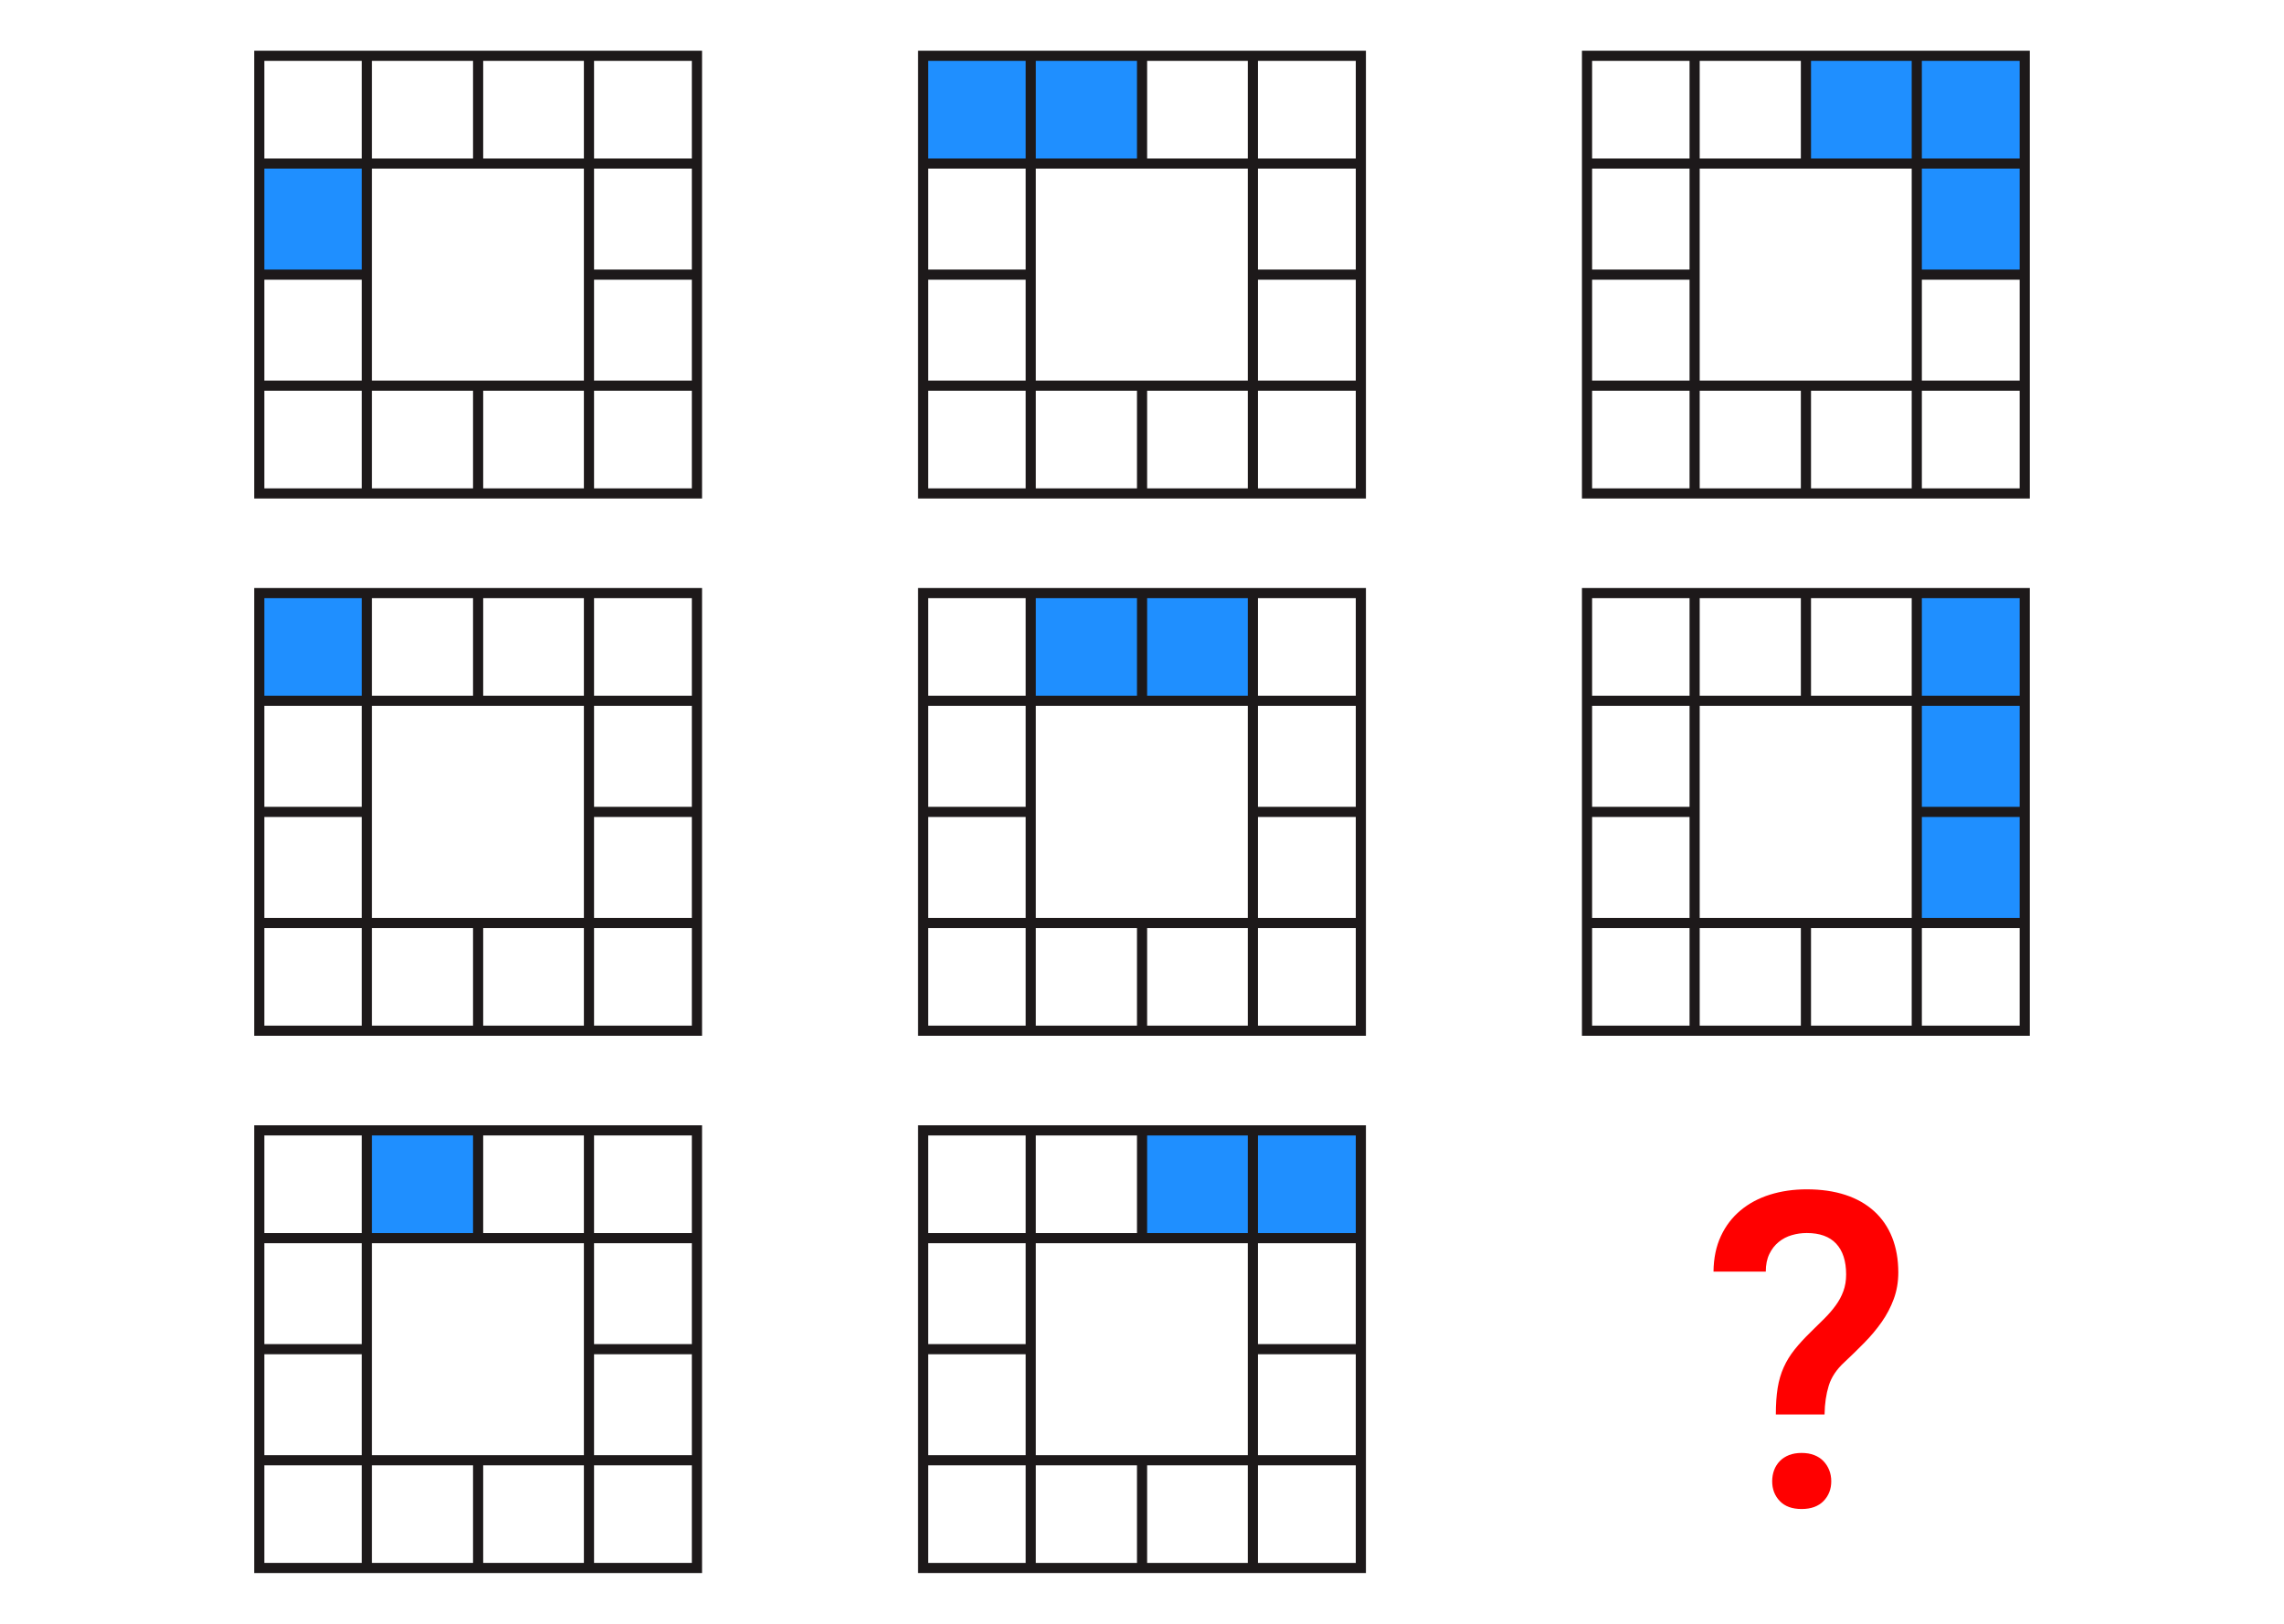 <?xml version="1.0" encoding="UTF-8" standalone="no"?>
<!-- Generator: Adobe Illustrator 27.3.1, SVG Export Plug-In . SVG Version: 6.00 Build 0)  -->

<svg
   version="1.1"
   id="Layer_1"
   x="0px"
   y="0px"
   viewBox="0 0 450 320"
   style="enable-background:new 0 0 450 320;"
   xml:space="preserve"
   sodipodi:docname="Q12Q.svg"
   inkscape:version="1.4 (86a8ad7, 2024-10-11)"
   xmlns:inkscape="http://www.inkscape.org/namespaces/inkscape"
   xmlns:sodipodi="http://sodipodi.sourceforge.net/DTD/sodipodi-0.dtd"
   xmlns="http://www.w3.org/2000/svg"
   xmlns:svg="http://www.w3.org/2000/svg"><defs
   id="defs80" /><sodipodi:namedview
   id="namedview80"
   pagecolor="#ffffff"
   bordercolor="#999999"
   borderopacity="1"
   inkscape:showpageshadow="2"
   inkscape:pageopacity="0"
   inkscape:pagecheckerboard="0"
   inkscape:deskcolor="#d1d1d1"
   inkscape:zoom="1.7832349"
   inkscape:cx="154.49451"
   inkscape:cy="125.8948"
   inkscape:window-width="1920"
   inkscape:window-height="1009"
   inkscape:window-x="-8"
   inkscape:window-y="-8"
   inkscape:window-maximized="1"
   inkscape:current-layer="g80" />
<style
   type="text/css"
   id="style1">
	.st0{fill-rule:evenodd;clip-rule:evenodd;fill:#A5A5A5;}
	.st1{fill:#1D191A;}
	.st2{fill:none;stroke:#1D191A;stroke-width:2;stroke-miterlimit:10;}
</style>
<g
   id="g80">
	<g
   id="g1"
   style="fill:#ff0000">
		<path
   class="st1"
   d="M349.88,278.75c0-2,0.12-3.75,0.36-5.23s0.64-2.84,1.19-4.06c0.55-1.23,1.26-2.39,2.14-3.49    c0.87-1.1,1.95-2.27,3.22-3.51c0.96-0.93,1.86-1.81,2.69-2.65c0.83-0.83,1.57-1.69,2.2-2.56c0.64-0.87,1.14-1.81,1.5-2.79    c0.37-0.99,0.55-2.09,0.55-3.3c0-2.65-0.66-4.68-1.97-6.08c-1.31-1.4-3.24-2.09-5.78-2.09c-1.02,0-2,0.14-2.96,0.42    s-1.82,0.73-2.58,1.35c-0.76,0.62-1.38,1.41-1.84,2.37c-0.47,0.96-0.7,2.12-0.7,3.47h-10.3c0.03-2.65,0.51-4.99,1.46-7.01    c0.94-2.02,2.24-3.71,3.89-5.08c1.65-1.37,3.58-2.4,5.8-3.09s4.62-1.04,7.22-1.04c2.85,0,5.39,0.37,7.62,1.1s4.12,1.81,5.67,3.22    c1.55,1.41,2.73,3.13,3.54,5.17c0.8,2.03,1.21,4.33,1.21,6.9c0,1.86-0.3,3.6-0.89,5.21c-0.59,1.61-1.38,3.12-2.37,4.53    s-2.12,2.77-3.39,4.06c-1.27,1.3-2.58,2.58-3.94,3.85c-1.55,1.41-2.59,2.96-3.11,4.64c-0.52,1.68-0.8,3.58-0.83,5.69    L349.88,278.75L349.88,278.75z M349.16,291.92c0-0.79,0.13-1.52,0.38-2.2c0.25-0.68,0.63-1.27,1.12-1.78s1.1-0.9,1.82-1.19    c0.72-0.28,1.55-0.42,2.48-0.42c0.93,0,1.76,0.14,2.48,0.42s1.33,0.68,1.82,1.19c0.49,0.51,0.87,1.1,1.14,1.78    c0.27,0.68,0.4,1.41,0.4,2.2c0,1.55-0.51,2.85-1.52,3.89c-1.02,1.04-2.45,1.57-4.32,1.57s-3.3-0.52-4.3-1.57    C349.66,294.77,349.16,293.47,349.16,291.92z"
   id="path1"
   style="fill:#ff0000" />
	</g>
	<rect
   x="50.64"
   y="32.23"
   class="st0"
   width="21.63"
   height="21.89"
   id="rect1"
   style="fill:#1f8fff;fill-opacity:1" />
	<g
   id="g2">
		<path
   class="st1"
   d="M136.31,12v84.24H52.08V12H136.31 M138.31,10H50.08v88.24h88.24V10H138.31z"
   id="path2" />
	</g>
	<g
   id="g3">
		<line
   class="st2"
   x1="72.27"
   y1="10.58"
   x2="72.27"
   y2="97.7"
   id="line2" />
	</g>
	<g
   id="g4">
		<line
   class="st2"
   x1="116.04"
   y1="10.58"
   x2="116.04"
   y2="97.7"
   id="line3" />
	</g>
	<g
   id="g5">
		<line
   class="st2"
   x1="137.75"
   y1="32.23"
   x2="50.64"
   y2="32.23"
   id="line4" />
	</g>
	<g
   id="g6">
		<line
   class="st2"
   x1="72.27"
   y1="54.12"
   x2="50.64"
   y2="54.12"
   id="line5" />
	</g>
	<g
   id="g7">
		<line
   class="st2"
   x1="94.2"
   y1="31.98"
   x2="94.2"
   y2="10.35"
   id="line6" />
	</g>
	<g
   id="g8">
		<line
   class="st2"
   x1="94.2"
   y1="97.63"
   x2="94.2"
   y2="76"
   id="line7" />
	</g>
	<g
   id="g9">
		<line
   class="st2"
   x1="137.67"
   y1="54.12"
   x2="116.04"
   y2="54.12"
   id="line8" />
	</g>
	<g
   id="g10">
		<line
   class="st2"
   x1="137.75"
   y1="76"
   x2="50.64"
   y2="76"
   id="line9" />
	</g>
	<g
   id="g20">
		<rect
   x="181.45"
   y="10.22"
   class="st0"
   width="21.63"
   height="21.89"
   id="rect10"
   style="fill:#1f8fff;fill-opacity:1" />
		<rect
   x="203.23"
   y="10.22"
   class="st0"
   width="21.63"
   height="21.89"
   id="rect11"
   style="fill:#1f8fff;fill-opacity:1" />
		<g
   id="g11">
			<path
   class="st1"
   d="M267.12,12v84.24h-84.24V12H267.12 M269.12,10h-88.24v88.24h88.24V10L269.12,10z"
   id="path11" />
		</g>
		<g
   id="g12">
			<line
   class="st2"
   x1="203.08"
   y1="10.58"
   x2="203.08"
   y2="97.7"
   id="line11" />
		</g>
		<g
   id="g13">
			<line
   class="st2"
   x1="246.85"
   y1="10.58"
   x2="246.85"
   y2="97.7"
   id="line12" />
		</g>
		<g
   id="g14">
			<line
   class="st2"
   x1="268.56"
   y1="32.23"
   x2="181.45"
   y2="32.23"
   id="line13" />
		</g>
		<g
   id="g15">
			<line
   class="st2"
   x1="203.08"
   y1="54.12"
   x2="181.45"
   y2="54.12"
   id="line14" />
		</g>
		<g
   id="g16">
			<line
   class="st2"
   x1="225.01"
   y1="31.98"
   x2="225.01"
   y2="10.35"
   id="line15" />
		</g>
		<g
   id="g17">
			<line
   class="st2"
   x1="225.01"
   y1="97.63"
   x2="225.01"
   y2="76"
   id="line16" />
		</g>
		<g
   id="g18">
			<line
   class="st2"
   x1="268.48"
   y1="54.12"
   x2="246.85"
   y2="54.12"
   id="line17" />
		</g>
		<g
   id="g19">
			<line
   class="st2"
   x1="268.56"
   y1="76"
   x2="181.45"
   y2="76"
   id="line18" />
		</g>
	</g>
	<g
   id="g31">
		<rect
   x="355.95"
   y="10.22"
   class="st0"
   width="21.63"
   height="21.89"
   id="rect20"
   style="fill:#1f8fff;fill-opacity:1" />
		<rect
   x="377.73"
   y="10.22"
   class="st0"
   width="21.63"
   height="21.89"
   id="rect21"
   style="fill:#1f8fff;fill-opacity:1" />
		<rect
   x="377.73"
   y="32.48"
   class="st0"
   width="21.63"
   height="21.89"
   id="rect22"
   style="fill:#1f8fff;fill-opacity:1" />
		<g
   id="g22">
			<path
   class="st1"
   d="M397.92,12v84.24h-84.24V12H397.92 M399.92,10h-88.24v88.24h88.24V10L399.92,10z"
   id="path22" />
		</g>
		<g
   id="g23">
			<line
   class="st2"
   x1="333.88"
   y1="10.58"
   x2="333.88"
   y2="97.7"
   id="line22" />
		</g>
		<g
   id="g24">
			<line
   class="st2"
   x1="377.65"
   y1="10.58"
   x2="377.65"
   y2="97.7"
   id="line23" />
		</g>
		<g
   id="g25">
			<line
   class="st2"
   x1="399.36"
   y1="32.23"
   x2="312.25"
   y2="32.23"
   id="line24" />
		</g>
		<g
   id="g26">
			<line
   class="st2"
   x1="333.88"
   y1="54.12"
   x2="312.25"
   y2="54.12"
   id="line25" />
		</g>
		<g
   id="g27">
			<line
   class="st2"
   x1="355.81"
   y1="31.98"
   x2="355.81"
   y2="10.35"
   id="line26" />
		</g>
		<g
   id="g28">
			<line
   class="st2"
   x1="355.81"
   y1="97.63"
   x2="355.81"
   y2="76"
   id="line27" />
		</g>
		<g
   id="g29">
			<line
   class="st2"
   x1="399.28"
   y1="54.12"
   x2="377.65"
   y2="54.12"
   id="line28" />
		</g>
		<g
   id="g30">
			<line
   class="st2"
   x1="399.36"
   y1="76"
   x2="312.25"
   y2="76"
   id="line29" />
		</g>
	</g>
	<rect
   x="50.64"
   y="116.11"
   class="st0"
   width="21.63"
   height="21.89"
   id="rect31"
   style="fill:#1f8fff;fill-opacity:1" />
	<g
   id="g32">
		<path
   class="st1"
   d="M136.31,117.88v84.24H52.08v-84.24H136.31 M138.31,115.88H50.08v88.24h88.24v-88.24H138.31z"
   id="path31" />
	</g>
	<g
   id="g33">
		<line
   class="st2"
   x1="72.27"
   y1="116.46"
   x2="72.27"
   y2="203.58"
   id="line32" />
	</g>
	<g
   id="g34">
		<line
   class="st2"
   x1="116.04"
   y1="116.46"
   x2="116.04"
   y2="203.58"
   id="line33" />
	</g>
	<g
   id="g35">
		<line
   class="st2"
   x1="137.75"
   y1="138.11"
   x2="50.64"
   y2="138.11"
   id="line34" />
	</g>
	<g
   id="g36">
		<line
   class="st2"
   x1="72.27"
   y1="160"
   x2="50.64"
   y2="160"
   id="line35" />
	</g>
	<g
   id="g37">
		<line
   class="st2"
   x1="94.2"
   y1="137.86"
   x2="94.2"
   y2="116.24"
   id="line36" />
	</g>
	<g
   id="g38">
		<line
   class="st2"
   x1="94.2"
   y1="203.52"
   x2="94.2"
   y2="181.89"
   id="line37" />
	</g>
	<g
   id="g39">
		<line
   class="st2"
   x1="137.67"
   y1="160"
   x2="116.04"
   y2="160"
   id="line38" />
	</g>
	<g
   id="g40">
		<line
   class="st2"
   x1="137.75"
   y1="181.89"
   x2="50.64"
   y2="181.89"
   id="line39" />
	</g>
	<g
   id="g50">
		<rect
   x="203.3"
   y="116.11"
   class="st0"
   width="21.63"
   height="21.89"
   id="rect40"
   style="fill:#1f8fff;fill-opacity:1" />
		<rect
   x="225.08"
   y="116.11"
   class="st0"
   width="21.63"
   height="21.89"
   id="rect41"
   style="fill:#1f8fff;fill-opacity:1" />
		<g
   id="g41">
			<path
   class="st1"
   d="M267.12,117.88v84.24h-84.24v-84.24H267.12 M269.12,115.88h-88.24v88.24h88.24V115.88L269.12,115.88z"
   id="path41" />
		</g>
		<g
   id="g42">
			<line
   class="st2"
   x1="203.08"
   y1="116.46"
   x2="203.08"
   y2="203.58"
   id="line41" />
		</g>
		<g
   id="g43">
			<line
   class="st2"
   x1="246.85"
   y1="116.46"
   x2="246.85"
   y2="203.58"
   id="line42" />
		</g>
		<g
   id="g44">
			<line
   class="st2"
   x1="268.56"
   y1="138.11"
   x2="181.45"
   y2="138.11"
   id="line43" />
		</g>
		<g
   id="g45">
			<line
   class="st2"
   x1="203.08"
   y1="160"
   x2="181.45"
   y2="160"
   id="line44" />
		</g>
		<g
   id="g46">
			<line
   class="st2"
   x1="225.01"
   y1="137.86"
   x2="225.01"
   y2="116.24"
   id="line45" />
		</g>
		<g
   id="g47">
			<line
   class="st2"
   x1="225.01"
   y1="203.52"
   x2="225.01"
   y2="181.89"
   id="line46" />
		</g>
		<g
   id="g48">
			<line
   class="st2"
   x1="268.48"
   y1="160"
   x2="246.85"
   y2="160"
   id="line47" />
		</g>
		<g
   id="g49">
			<line
   class="st2"
   x1="268.56"
   y1="181.89"
   x2="181.45"
   y2="181.89"
   id="line48" />
		</g>
	</g>
	<g
   id="g61">
		<rect
   x="377.65"
   y="116.11"
   class="st0"
   width="21.63"
   height="21.89"
   id="rect50"
   style="fill:#1f8fff;fill-opacity:1" />
		<rect
   x="377.73"
   y="138.18"
   class="st0"
   width="21.63"
   height="21.89"
   id="rect51"
   style="fill:#1f8fff;fill-opacity:1" />
		<rect
   x="377.65"
   y="160.43"
   class="st0"
   width="21.63"
   height="21.89"
   id="rect52"
   style="fill:#1f8fff;fill-opacity:1" />
		<g
   id="g52">
			<path
   class="st1"
   d="M397.92,117.88v84.24h-84.24v-84.24H397.92 M399.92,115.88h-88.24v88.24h88.24V115.88L399.92,115.88z"
   id="path52" />
		</g>
		<g
   id="g53">
			<line
   class="st2"
   x1="333.88"
   y1="116.46"
   x2="333.88"
   y2="203.58"
   id="line52" />
		</g>
		<g
   id="g54">
			<line
   class="st2"
   x1="377.65"
   y1="116.46"
   x2="377.65"
   y2="203.58"
   id="line53" />
		</g>
		<g
   id="g55">
			<line
   class="st2"
   x1="399.36"
   y1="138.11"
   x2="312.25"
   y2="138.11"
   id="line54" />
		</g>
		<g
   id="g56">
			<line
   class="st2"
   x1="333.88"
   y1="160"
   x2="312.25"
   y2="160"
   id="line55" />
		</g>
		<g
   id="g57">
			<line
   class="st2"
   x1="355.81"
   y1="137.86"
   x2="355.81"
   y2="116.24"
   id="line56" />
		</g>
		<g
   id="g58">
			<line
   class="st2"
   x1="355.81"
   y1="203.52"
   x2="355.81"
   y2="181.89"
   id="line57" />
		</g>
		<g
   id="g59">
			<line
   class="st2"
   x1="399.28"
   y1="160"
   x2="377.65"
   y2="160"
   id="line58" />
		</g>
		<g
   id="g60">
			<line
   class="st2"
   x1="399.36"
   y1="181.89"
   x2="312.25"
   y2="181.89"
   id="line59" />
		</g>
	</g>
	<rect
   x="72.27"
   y="221.99"
   class="st0"
   width="21.63"
   height="21.89"
   id="rect61"
   style="fill:#1f8fff;fill-opacity:1" />
	<g
   id="g62">
		<path
   class="st1"
   d="M136.31,223.76V308H52.08v-84.24L136.31,223.76 M138.31,221.76H50.08V310h88.24v-88.24H138.31z"
   id="path61" />
	</g>
	<g
   id="g63">
		<line
   class="st2"
   x1="72.27"
   y1="222.35"
   x2="72.27"
   y2="309.46"
   id="line62" />
	</g>
	<g
   id="g64">
		<line
   class="st2"
   x1="116.04"
   y1="222.35"
   x2="116.04"
   y2="309.46"
   id="line63" />
	</g>
	<g
   id="g65">
		<line
   class="st2"
   x1="137.75"
   y1="244"
   x2="50.64"
   y2="244"
   id="line64" />
	</g>
	<g
   id="g66">
		<line
   class="st2"
   x1="72.27"
   y1="265.88"
   x2="50.64"
   y2="265.88"
   id="line65" />
	</g>
	<g
   id="g67">
		<line
   class="st2"
   x1="94.2"
   y1="243.75"
   x2="94.2"
   y2="222.12"
   id="line66" />
	</g>
	<g
   id="g68">
		<line
   class="st2"
   x1="94.2"
   y1="309.4"
   x2="94.2"
   y2="287.77"
   id="line67" />
	</g>
	<g
   id="g69">
		<line
   class="st2"
   x1="137.67"
   y1="265.88"
   x2="116.04"
   y2="265.88"
   id="line68" />
	</g>
	<g
   id="g70">
		<line
   class="st2"
   x1="137.75"
   y1="287.77"
   x2="50.64"
   y2="287.77"
   id="line69" />
	</g>
	<rect
   x="225.15"
   y="221.99"
   class="st0"
   width="21.63"
   height="21.89"
   id="rect70"
   style="fill:#1f8fff;fill-opacity:1" />
	<rect
   x="246.93"
   y="221.99"
   class="st0"
   width="21.63"
   height="21.89"
   id="rect71"
   style="fill:#1f8fff;fill-opacity:1" />
	<g
   id="g71">
		<path
   class="st1"
   d="M267.12,223.76V308h-84.24v-84.24L267.12,223.76 M269.12,221.76h-88.24V310h88.24V221.76L269.12,221.76z"
   id="path71" />
	</g>
	<g
   id="g72">
		<line
   class="st2"
   x1="203.08"
   y1="222.35"
   x2="203.08"
   y2="309.46"
   id="line71" />
	</g>
	<g
   id="g73">
		<line
   class="st2"
   x1="246.85"
   y1="222.35"
   x2="246.85"
   y2="309.46"
   id="line72" />
	</g>
	<g
   id="g74">
		<line
   class="st2"
   x1="268.56"
   y1="244"
   x2="181.45"
   y2="244"
   id="line73" />
	</g>
	<g
   id="g75">
		<line
   class="st2"
   x1="203.08"
   y1="265.88"
   x2="181.45"
   y2="265.88"
   id="line74" />
	</g>
	<g
   id="g76">
		<line
   class="st2"
   x1="225.01"
   y1="243.75"
   x2="225.01"
   y2="222.12"
   id="line75" />
	</g>
	<g
   id="g77">
		<line
   class="st2"
   x1="225.01"
   y1="309.4"
   x2="225.01"
   y2="287.77"
   id="line76" />
	</g>
	<g
   id="g78">
		<line
   class="st2"
   x1="268.48"
   y1="265.88"
   x2="246.85"
   y2="265.88"
   id="line77" />
	</g>
	<g
   id="g79">
		<line
   class="st2"
   x1="268.56"
   y1="287.77"
   x2="181.45"
   y2="287.77"
   id="line78" />
	</g>
</g>
</svg>
